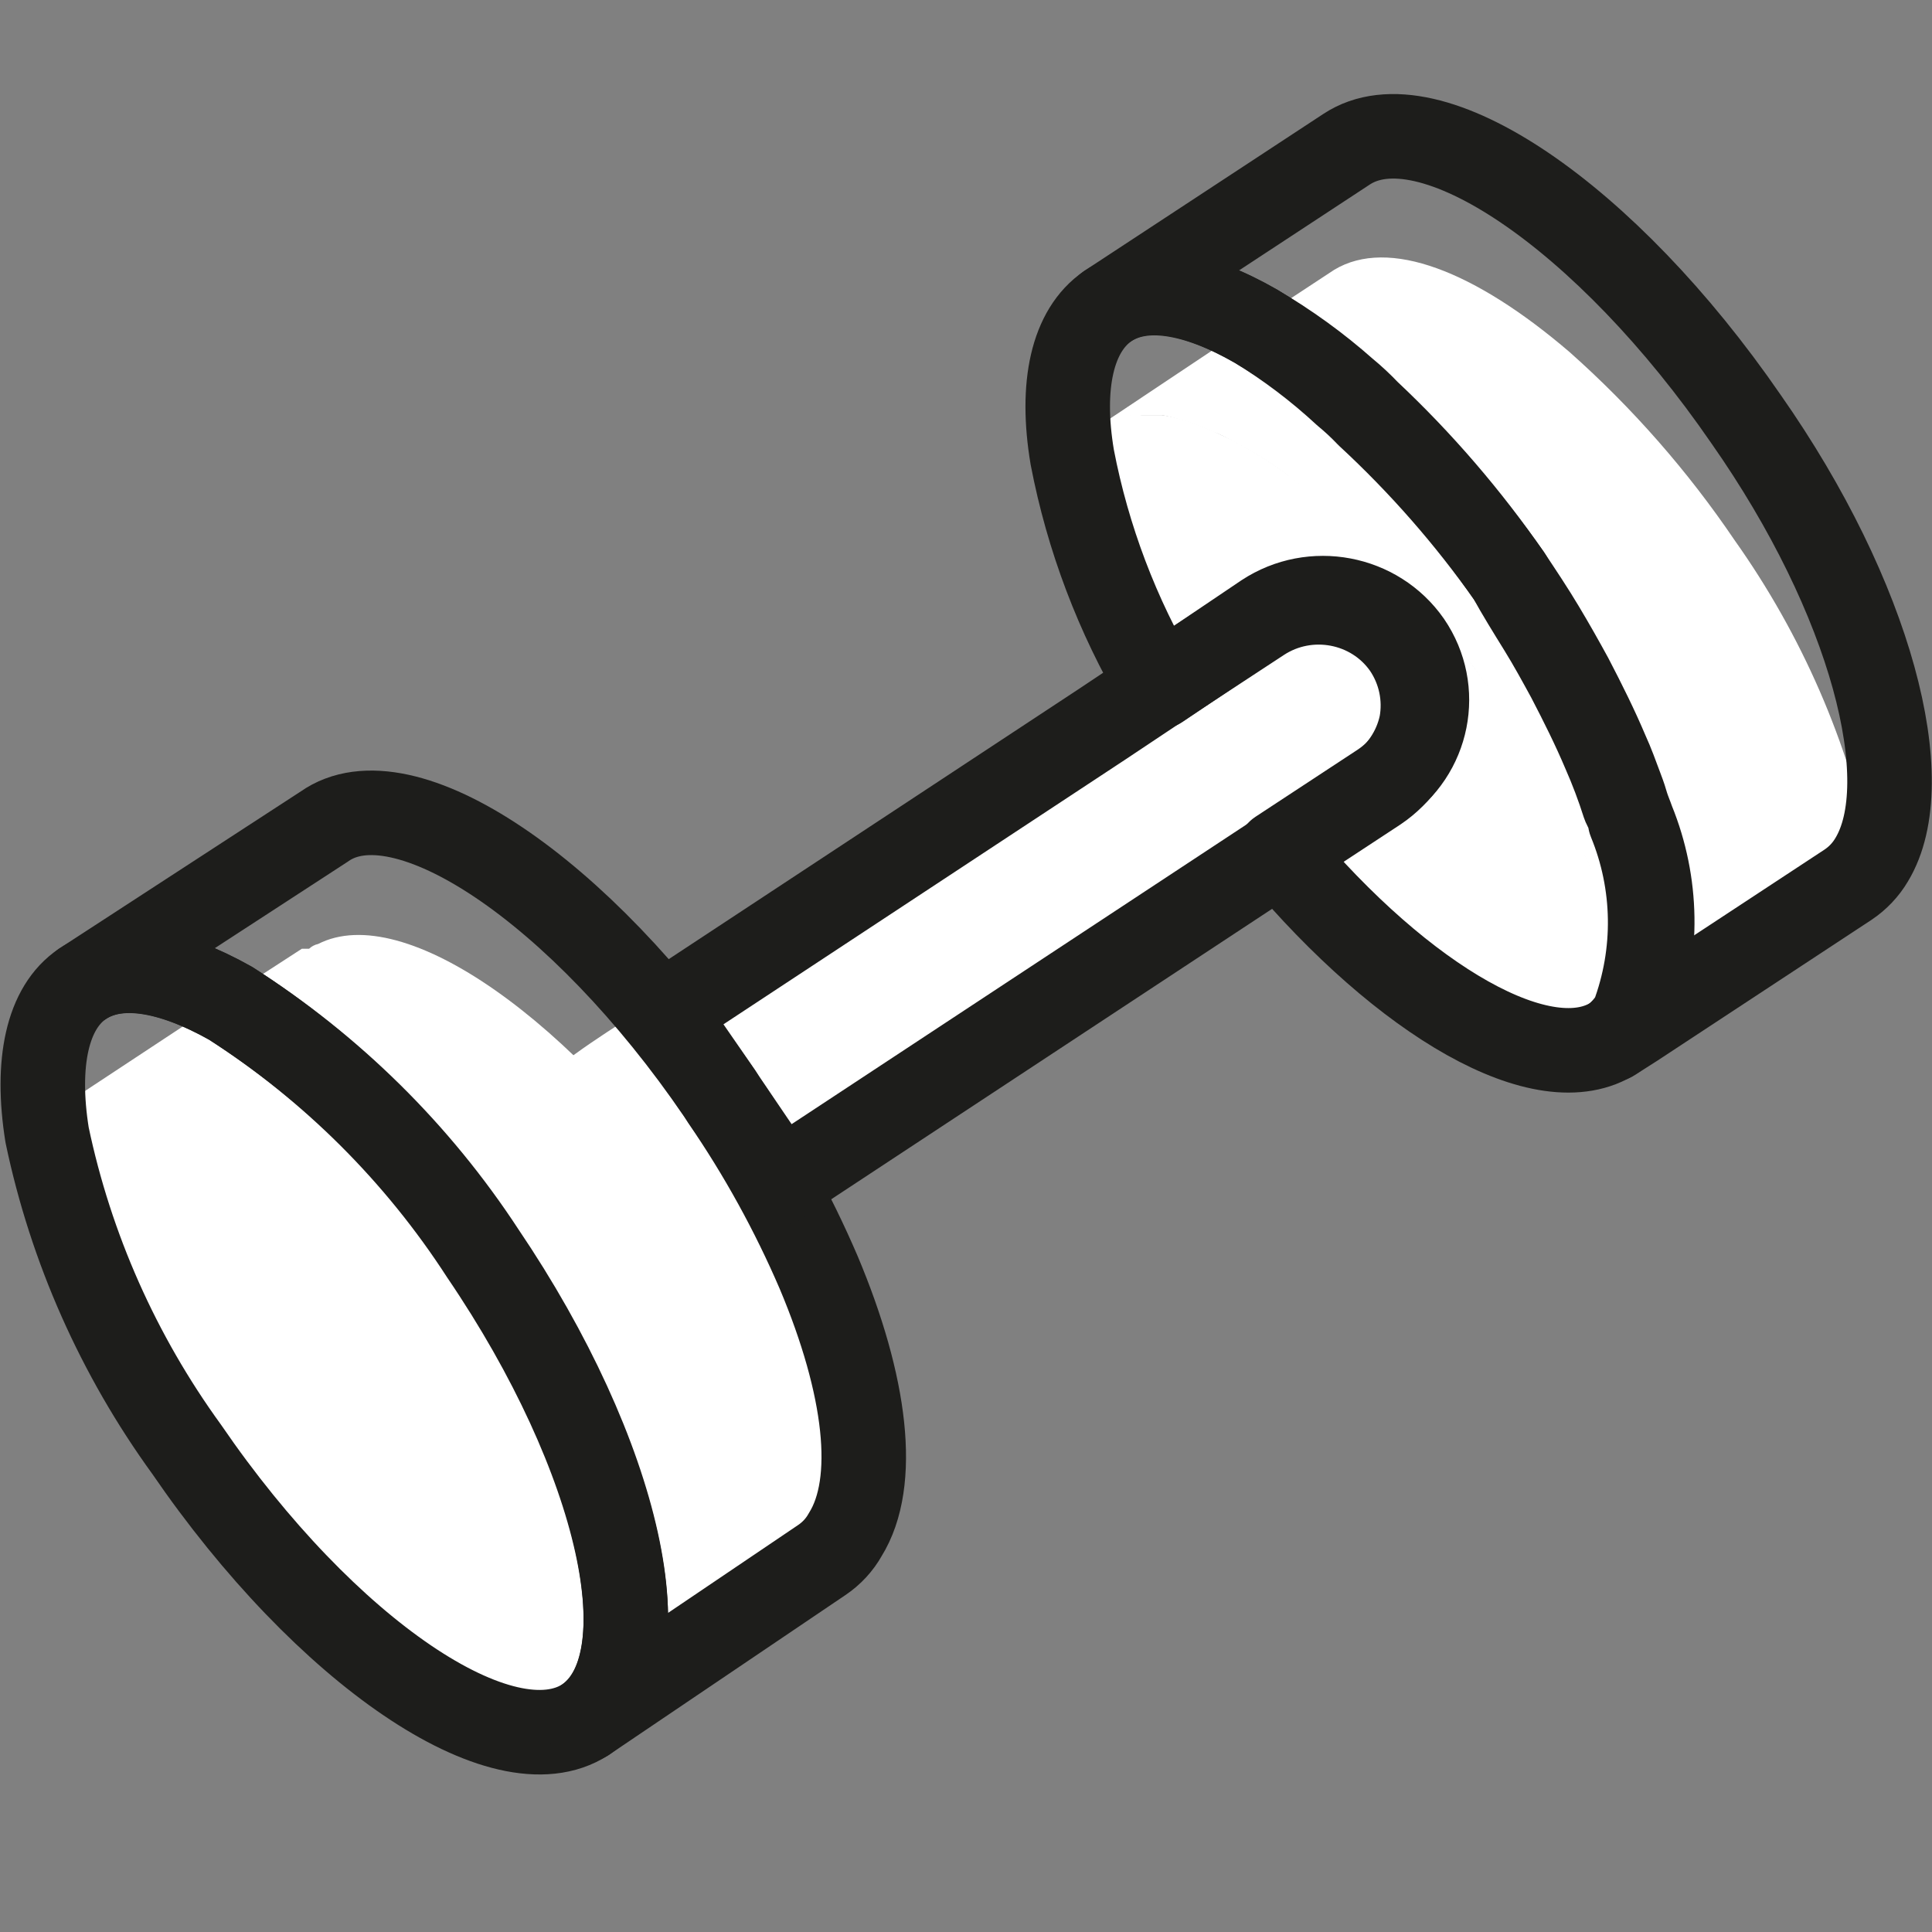 <svg xmlns="http://www.w3.org/2000/svg" width="32" height="32" viewBox="0 0 32 32">
    <rect x="0" y="0" width="32" height="32" fill="#808080" stroke="none"/>
    <g fill="none" fill-rule="evenodd">
        <path fill="#FFF" fill-rule="nonzero" d="M11.73 18.17c1.27 1.856 1.87-.118 2.27 5.205-.094.17-.228.314-.39.422l-4 2.613C8.25 27.294 5.3 25.29 3 21.93c-1.102-1.574-1.858-3.357-2.22-5.235.094-.171.228-.32.39-.432l2.65-1.748L5 13.75h.12c.042-.04.094-.067.15-.079 1.42-.726 4.24 1.267 6.46 4.499zM26.48 17.296L26.6 17.197 26.6 17.197z" transform="translate(0 1.964)"/>
        <path fill="#FFF" fill-rule="nonzero" d="M27.09 14.948l-.37.236c-1.15.756-3.48-.59-5.56-3.074l-8.2 5.402-.96-1.326c.62.903 1.149 1.864 1.58 2.868l-1.51.982-1.07-1.13-.79-1.709-1.21.099v-1.267c-.27-.501 9.44-5.608 9.23-6.08l.93-.619c-.696-1.177-1.183-2.463-1.44-3.8.097-.168.23-.312.39-.423l.1-.059c.216-.108.458-.155.7-.137h.33c.094.014.188.033.28.059.113.027.223.063.33.108l.24.098.29.137c.325.166.636.357.93.57.125.089.245.184.36.285.278.213.542.442.79.687.137.12.268.248.39.383.207.203.407.42.6.649.11.117.22.245.32.373.34.412.67.854 1 1.316.19.285.37.57.54.845.17.275.33.56.48.834.15.275.15.295.22.442.068.12.128.245.18.374.07.137.13.275.19.402.06.128.16.393.23.59.07.196.14.383.19.57.038.095.068.193.09.294 0 .157.08.304.11.442.03.137.06.285.08.422.02.138 0 .108.01.157z" transform="translate(0 1.964)"/>
        <path fill="#FFF" fill-rule="nonzero" d="M31 12.198c-.097.164-.23.305-.39.413l-3.54 2.327c.005-.049.005-.098 0-.147 0-.137-.05-.275-.08-.412-.03-.138-.06-.285-.11-.442-.022-.1-.052-.2-.09-.295-.05-.187-.12-.373-.19-.57-.07-.196-.15-.393-.23-.589-.08-.196-.12-.265-.19-.403-.052-.128-.112-.252-.18-.373-.07-.147-.14-.295-.22-.442-.08-.147-.31-.56-.48-.835-.17-.275-.35-.56-.54-.844-.32-.462-.65-.904-1-1.316-.1-.128-.21-.256-.32-.374-.11-.117-.39-.442-.6-.648-.12-.131-.246-.256-.38-.373-.248-.245-.512-.475-.79-.688-.115-.104-.235-.202-.36-.294-.294-.214-.605-.404-.93-.57-.093-.054-.19-.1-.29-.137l-.24-.098c-.107-.045-.217-.081-.33-.109-.092-.028-.185-.051-.28-.068h-.33c-.23-.005-.458.049-.66.157-.037.012-.071.032-.1.059l2.65-1.768 1.3-.855c.9-.54 2.33.02 3.9 1.366 1.038.922 1.955 1.968 2.73 3.113 1.112 1.567 1.885 3.342 2.27 5.215z" transform="translate(0 1.964)"/>
        <path stroke="#1D1D1B" stroke-linecap="round" stroke-linejoin="round" stroke-width="1.4" d="M27.09 14.84s0 0 0 0h0c-.09.15-.208.28-.35.383 0 0 0 0 0 0-1.15.756-3.48-.59-5.56-3.074l1.69-1.11c.792-.523 1.003-1.578.47-2.357-.536-.768-1.602-.97-2.39-.452L19.2 9.41c-.696-1.178-1.183-2.463-1.44-3.801-.2-1.188 0-2.102.59-2.504.59-.403 1.46-.236 2.45.333.528.308 1.024.667 1.48 1.071.134.11.26.228.38.354.876.823 1.66 1.735 2.34 2.72.19.285.38.57.55.855.17.284.32.55.47.825.22.422.42.825.59 1.227.09.197.16.393.23.58.07.186.07.196.1.294.03.099.07.187.1.275h0c.417 1.025.435 2.165.05 3.202h0z" transform="translate(0 1.964)"/>
        <path stroke="#1D1D1B" stroke-linecap="round" stroke-linejoin="round" stroke-width="1.4" d="M31 12.277c-.097.164-.23.305-.39.412l-3.54 2.328h0l-.37.236c.142-.104.26-.234.35-.383h0s0 0 0 0c.392-1.046.375-2.198-.05-3.232h0c0-.088-.06-.186-.1-.275-.094-.297-.204-.588-.33-.874-.17-.402-.37-.805-.59-1.227-.15-.275-.3-.55-.47-.825-.17-.275-.36-.58-.51-.855-.683-.968-1.467-1.864-2.34-2.671-.12-.126-.246-.244-.38-.354-.454-.421-.95-.796-1.48-1.12-1-.57-1.87-.716-2.45-.333L22.3.51c1.36-.904 4.31 1.11 6.62 4.468C31 7.946 31.78 10.99 31 12.277zM9.7 26.518c-1.36.884-4.31-1.12-6.61-4.479-1.13-1.558-1.917-3.331-2.31-5.205-.19-1.188 0-2.112.59-2.505.59-.392 1.46-.235 2.45.325 1.675 1.068 3.1 2.474 4.18 4.125 2.28 3.368 3.05 6.816 1.7 7.739z" transform="translate(0 1.964)"/>
        <path stroke="#1D1D1B" stroke-linecap="round" stroke-linejoin="round" stroke-width="1.4" d="M14 23.454c-.094.169-.228.313-.39.422L9.7 26.518c1.35-.894.58-4.341-1.71-7.71-1.073-1.66-2.495-3.077-4.17-4.154-1-.56-1.87-.708-2.45-.325l4-2.602c1.3-.923 4.24 1.04 6.54 4.41h0l.07.108c.62.903 1.149 1.864 1.58 2.867.79 1.876.98 3.477.44 4.342z" transform="translate(0 1.964)"/>
        <path stroke="#1D1D1B" stroke-linecap="round" stroke-linejoin="round" stroke-width="1.4" d="M23.54 10.028c-.092.439-.354.826-.73 1.08l-1.69 1.11-8.2 5.402-.92-1.356-.07-.108h0L11 14.811l7.26-4.783.93-.62L20.88 8.3c.788-.518 1.854-.317 2.39.452.254.375.351.833.27 1.277h0z" transform="translate(0 1.964)"/>
    </g>
</svg>
